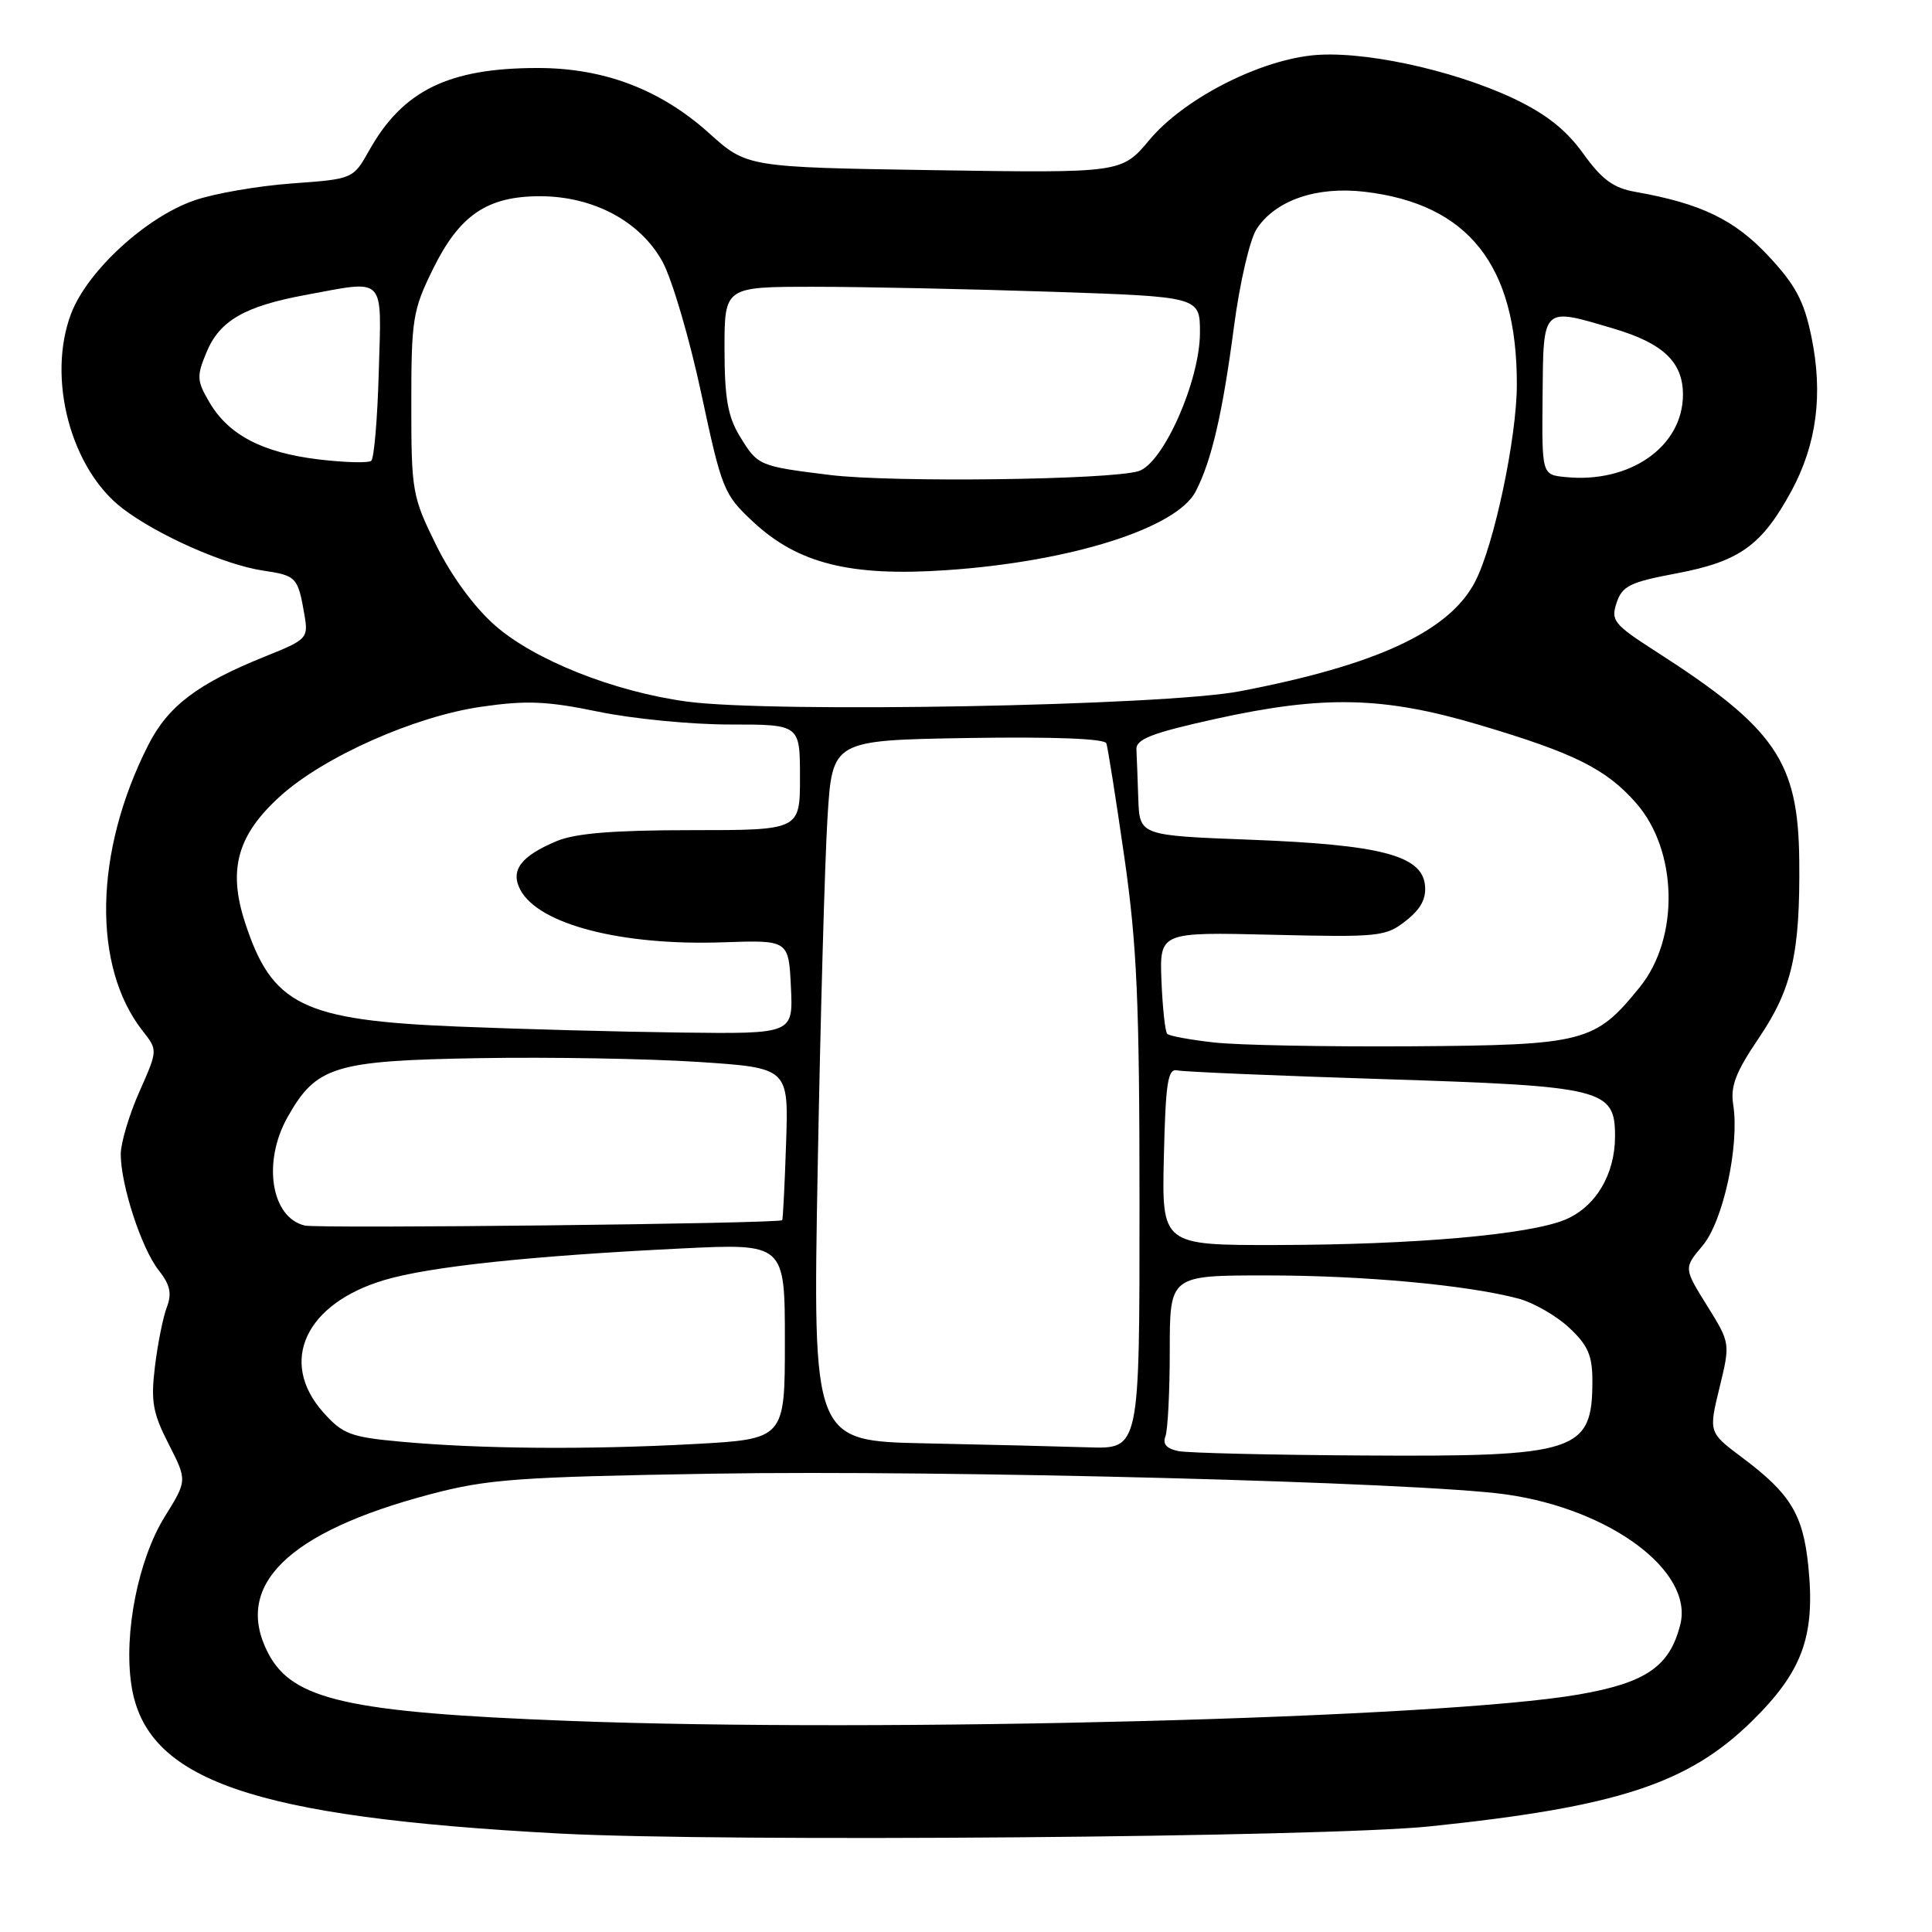 <?xml version="1.0" encoding="UTF-8" standalone="no"?>
<!DOCTYPE svg PUBLIC "-//W3C//DTD SVG 1.1//EN" "http://www.w3.org/Graphics/SVG/1.1/DTD/svg11.dtd" >
<svg xmlns="http://www.w3.org/2000/svg" xmlns:xlink="http://www.w3.org/1999/xlink" version="1.1" viewBox="0 0 256 256">
 <g >
 <path fill="currentColor"
d=" M 189.50 242.00 C 214.26 239.43 223.67 236.36 232.09 228.11 C 238.84 221.50 240.56 216.80 239.61 207.50 C 238.91 200.66 237.24 197.92 230.87 193.15 C 226.40 189.80 226.40 189.80 227.84 183.89 C 229.28 177.97 229.28 177.97 226.19 173.00 C 223.10 168.03 223.10 168.03 225.60 165.06 C 228.33 161.82 230.51 151.79 229.66 146.38 C 229.27 143.93 230.00 142.05 233.03 137.58 C 237.45 131.06 238.54 126.30 238.41 114.00 C 238.28 100.89 235.27 96.50 219.43 86.33 C 213.84 82.74 213.42 82.23 214.21 79.87 C 214.95 77.64 215.99 77.13 222.18 75.97 C 230.48 74.40 233.44 72.28 237.34 65.12 C 240.73 58.88 241.60 52.21 240.01 44.56 C 239.04 39.87 237.90 37.74 234.31 33.90 C 229.82 29.10 225.37 26.96 216.73 25.43 C 213.78 24.91 212.27 23.81 209.78 20.34 C 207.51 17.19 204.85 15.09 200.55 13.05 C 192.34 9.18 180.12 6.59 173.64 7.36 C 166.32 8.22 156.73 13.25 152.31 18.53 C 148.63 22.93 148.63 22.93 123.80 22.55 C 98.97 22.16 98.97 22.16 93.94 17.63 C 87.49 11.84 80.01 9.00 71.21 9.01 C 59.45 9.02 53.38 11.98 48.92 19.93 C 46.79 23.72 46.79 23.72 38.65 24.31 C 34.17 24.64 28.37 25.64 25.76 26.55 C 19.36 28.76 11.59 35.89 9.43 41.54 C 6.18 50.06 9.36 62.12 16.25 67.38 C 20.89 70.92 29.75 74.84 34.82 75.60 C 39.31 76.27 39.48 76.45 40.36 81.59 C 40.86 84.55 40.66 84.77 35.19 86.96 C 26.18 90.58 22.26 93.55 19.63 98.75 C 12.47 112.88 12.19 128.07 18.93 136.64 C 20.91 139.15 20.91 139.15 18.45 144.70 C 17.10 147.75 16.00 151.46 16.00 152.94 C 16.00 157.01 18.74 165.40 21.00 168.28 C 22.55 170.24 22.80 171.39 22.10 173.23 C 21.60 174.55 20.89 178.08 20.53 181.07 C 19.97 185.68 20.24 187.23 22.34 191.33 C 24.81 196.17 24.81 196.17 21.84 200.95 C 18.32 206.61 16.37 216.42 17.41 223.28 C 19.31 235.90 33.36 240.77 74.09 242.95 C 95.79 244.11 175.55 243.45 189.50 242.00 Z  M 75.50 228.03 C 46.09 226.91 38.73 225.25 35.52 219.03 C 30.89 210.08 38.13 202.99 57.00 198.00 C 64.60 195.99 68.57 195.70 94.50 195.27 C 125.38 194.76 187.86 196.39 199.50 198.01 C 213.35 199.95 224.42 208.19 222.65 215.25 C 221.25 220.82 218.12 222.98 209.18 224.53 C 191.09 227.68 116.96 229.62 75.50 228.03 Z  M 156.17 192.28 C 154.60 191.98 154.03 191.35 154.42 190.34 C 154.74 189.51 155.00 184.37 155.00 178.92 C 155.00 169.00 155.00 169.00 167.78 169.00 C 180.61 169.00 194.35 170.26 201.16 172.06 C 203.17 172.59 206.21 174.33 207.91 175.92 C 210.41 178.25 211.00 179.60 211.00 182.97 C 211.00 192.39 209.01 193.04 180.60 192.86 C 168.45 192.79 157.45 192.53 156.17 192.28 Z  M 53.10 191.03 C 46.45 190.42 45.41 190.03 42.85 187.16 C 36.87 180.47 40.44 172.73 50.94 169.61 C 56.93 167.83 70.27 166.41 90.25 165.43 C 104.00 164.76 104.00 164.76 104.00 177.73 C 104.00 190.69 104.00 190.69 91.84 191.35 C 77.72 192.11 63.59 191.99 53.10 191.03 Z  M 122.59 191.25 C 107.69 190.94 107.69 190.94 108.35 154.72 C 108.71 134.80 109.30 113.91 109.65 108.29 C 110.29 98.09 110.29 98.09 128.27 97.79 C 139.63 97.61 146.38 97.87 146.60 98.50 C 146.79 99.05 147.86 105.80 148.97 113.50 C 150.66 125.25 150.99 132.69 150.99 159.75 C 151.00 192.00 151.00 192.00 144.25 191.78 C 140.54 191.66 130.79 191.42 122.59 191.25 Z  M 154.22 153.25 C 154.45 143.42 154.74 141.55 156.00 141.83 C 156.82 142.02 169.10 142.54 183.28 142.99 C 212.53 143.92 214.00 144.28 214.00 150.57 C 214.00 155.63 211.43 159.92 207.40 161.61 C 202.62 163.60 187.43 164.94 169.22 164.97 C 153.94 165.00 153.94 165.00 154.22 153.25 Z  M 40.39 162.39 C 35.93 161.35 34.75 154.00 38.09 148.05 C 41.90 141.27 44.28 140.54 63.50 140.21 C 72.85 140.05 85.90 140.28 92.50 140.71 C 104.50 141.50 104.50 141.50 104.16 151.50 C 103.98 157.00 103.74 161.58 103.65 161.68 C 103.20 162.14 42.26 162.82 40.39 162.39 Z  M 160.83 138.13 C 157.71 137.78 154.93 137.27 154.66 136.99 C 154.39 136.72 154.05 133.57 153.90 130.00 C 153.65 123.50 153.65 123.50 168.57 123.86 C 182.78 124.20 183.64 124.11 186.31 121.99 C 188.30 120.41 189.02 119.04 188.81 117.23 C 188.34 113.34 182.90 111.93 165.75 111.27 C 151.00 110.71 151.00 110.71 150.83 105.85 C 150.74 103.18 150.63 100.23 150.58 99.30 C 150.52 97.94 152.60 97.13 161.00 95.27 C 175.37 92.10 183.29 92.27 196.01 96.05 C 208.66 99.81 212.81 101.88 216.80 106.42 C 222.32 112.71 222.56 124.27 217.29 130.79 C 211.35 138.13 210.00 138.48 187.00 138.64 C 175.72 138.71 163.95 138.49 160.83 138.13 Z  M 60.50 136.02 C 40.07 135.18 36.02 133.18 32.45 122.18 C 30.18 115.17 31.46 110.62 37.16 105.47 C 42.92 100.27 54.94 94.92 63.77 93.65 C 69.74 92.78 72.50 92.90 79.27 94.30 C 83.80 95.24 91.66 96.01 96.75 96.00 C 106.00 96.00 106.00 96.00 106.00 103.00 C 106.00 110.00 106.00 110.00 91.62 110.00 C 81.36 110.00 76.26 110.41 73.79 111.44 C 68.98 113.45 67.58 115.34 68.96 117.93 C 71.41 122.50 82.38 125.33 95.81 124.86 C 104.50 124.56 104.50 124.56 104.80 130.78 C 105.10 137.00 105.10 137.00 90.30 136.82 C 82.16 136.72 68.75 136.36 60.50 136.02 Z  M 91.00 92.96 C 81.35 91.65 70.80 87.46 65.58 82.86 C 62.82 80.43 59.80 76.31 57.79 72.22 C 54.62 65.80 54.50 65.09 54.50 53.52 C 54.50 42.31 54.69 41.10 57.36 35.67 C 60.88 28.50 64.54 26.01 71.54 26.00 C 78.62 26.00 84.86 29.33 87.79 34.69 C 89.05 36.99 91.36 44.84 92.92 52.13 C 95.64 64.86 95.91 65.53 99.78 69.13 C 105.72 74.68 112.67 76.42 125.41 75.55 C 141.89 74.43 155.92 69.99 158.44 65.11 C 160.54 61.05 162.00 54.76 163.50 43.34 C 164.27 37.48 165.60 31.73 166.52 30.33 C 169.00 26.54 174.46 24.66 180.82 25.41 C 194.57 27.02 201.01 35.17 200.99 50.93 C 200.99 57.99 197.98 72.20 195.47 77.06 C 192.06 83.65 182.44 88.13 164.26 91.60 C 154.18 93.53 102.24 94.49 91.00 92.96 Z  M 110.00 62.94 C 100.52 61.77 100.41 61.72 98.01 57.78 C 96.44 55.20 96.01 52.74 96.00 46.25 C 96.00 38.00 96.00 38.00 107.84 38.00 C 114.35 38.00 128.53 38.30 139.34 38.66 C 159.00 39.32 159.00 39.32 159.00 44.07 C 159.00 50.45 154.13 61.43 150.86 62.43 C 147.07 63.59 118.19 63.95 110.00 62.94 Z  M 207.40 63.21 C 204.30 62.90 204.30 62.90 204.40 52.45 C 204.51 40.50 204.29 40.71 213.87 43.56 C 220.38 45.49 223.00 47.99 223.00 52.28 C 223.00 59.17 215.98 64.09 207.40 63.21 Z  M 42.18 60.87 C 34.75 59.97 30.27 57.62 27.74 53.29 C 26.07 50.44 26.04 49.84 27.38 46.64 C 29.11 42.49 32.42 40.58 40.45 39.09 C 51.25 37.10 50.55 36.37 50.19 49.25 C 50.02 55.44 49.57 60.75 49.19 61.06 C 48.81 61.37 45.66 61.29 42.18 60.87 Z "/>
</g>
</svg>